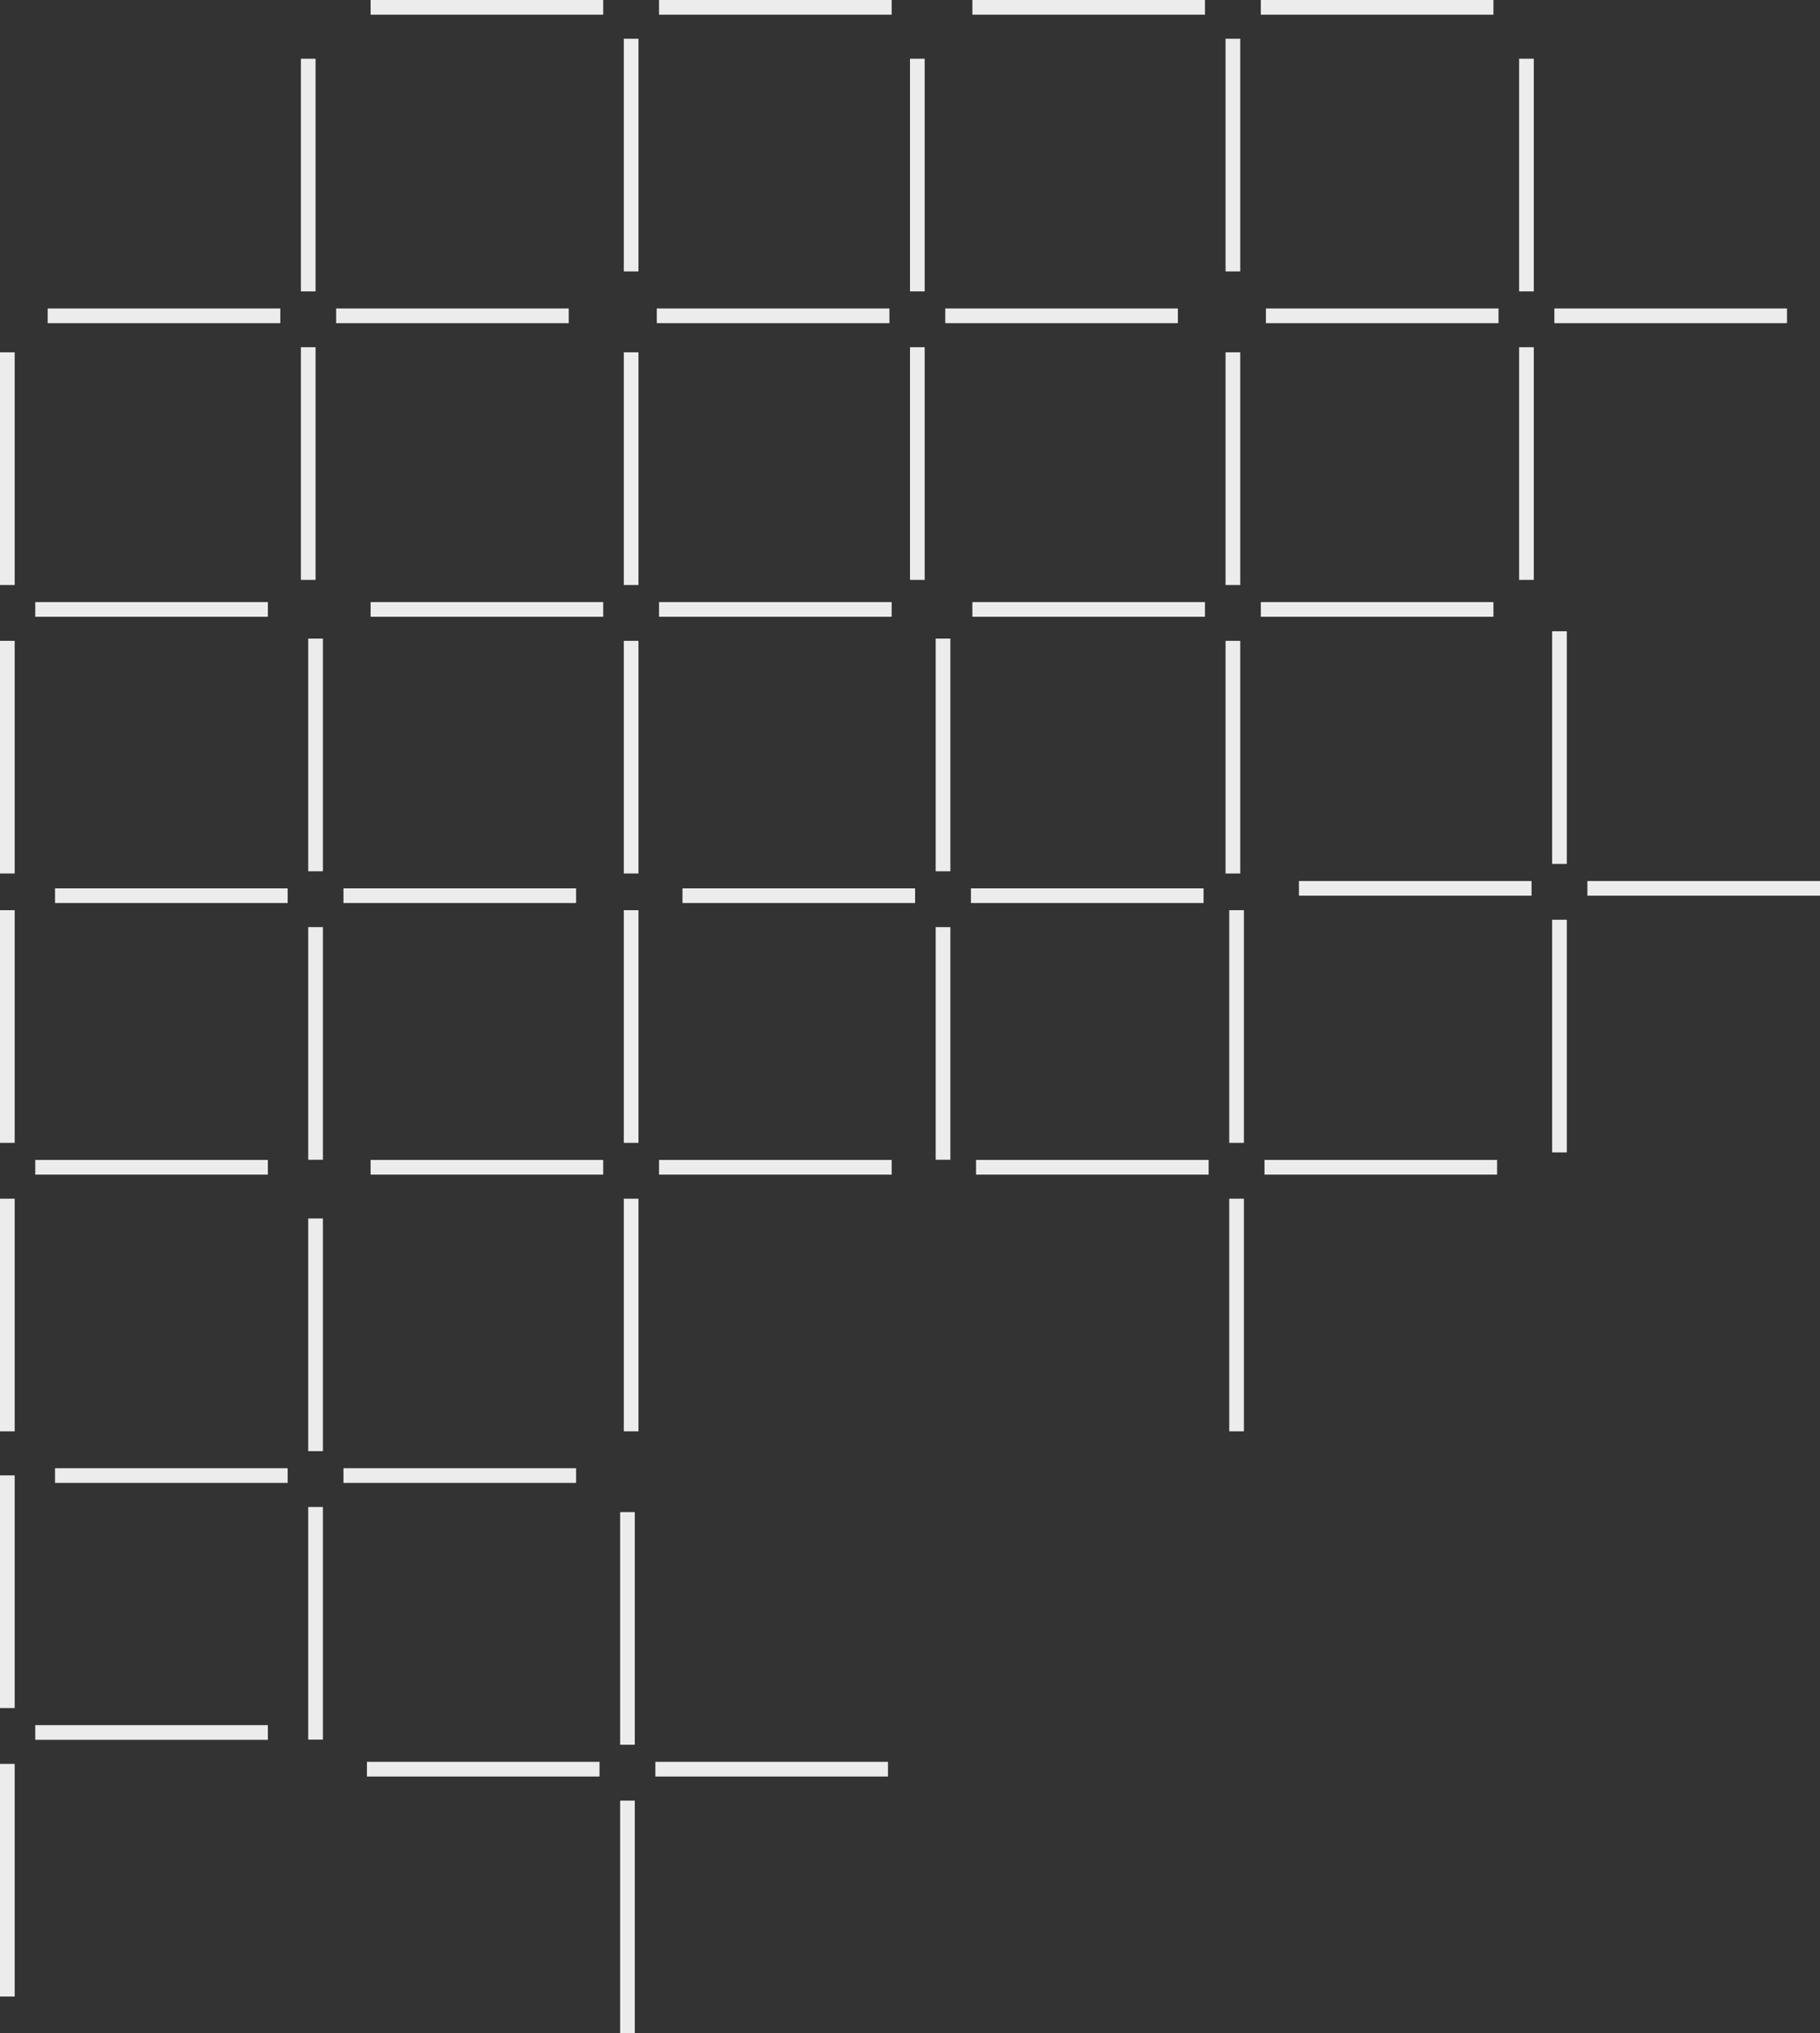 <svg viewBox="0 0 248 277" fill="none" xmlns="http://www.w3.org/2000/svg"><rect x="0" y="0" width="248" height="277" fill="#333333" stroke="none"/><path d="M42 8v31.697M42 47.304V79M77.5 43.025H45.803M38.195 43.025H6.5M86 5.279v31.697M121.5 1H89.803M82.195 1H50.5M168 5.279v31.697M203.5 1h-31.696M164.195 1h-31.696M86 48v31.697M86 87.304V119M121.5 83.025H89.803M82.195 83.025H50.5M128.5 87v31.696M128.5 126.304V158M164 122.025h-31.696M124.695 122.025H92.999M85.5 206v31.696M85.5 245.304V277M121 241.025H89.303M81.695 241.025H50M168.5 124v31.696M168.5 163.304V195M204 159.025h-31.696M164.695 159.025h-31.696M212.5 86v31.696M212.5 125.304V157M248 121.025h-31.696M208.695 121.025h-31.696M43 87v31.696M43 126.304V158M78.5 122.025H46.803M39.195 122.025H7.5M86 124v31.696M86 163.304V195M121.5 159.025H89.803M82.195 159.025H50.5M43 166v31.696M43 205.304V237M78.5 201.025H46.803M39.195 201.025H7.5M168 48v31.697M168 87.304V119M203.5 83.025h-31.696M164.195 83.025h-31.696M125 8v31.697M125 47.304V79M160.5 43.025h-31.696M121.195 43.025H89.499M208 8v31.697M208 47.304V79M243.5 43.025h-31.696M204.195 43.025h-31.696M1 48v31.697M1 87.304V119M36.5 83.025H4.804M1 124v31.696M1 163.304V195M36.5 159.025H4.804M1 201v31.696M1 240.304V272M36.5 236.025H4.804" stroke="#ECECEC" stroke-width="2"/></svg>
